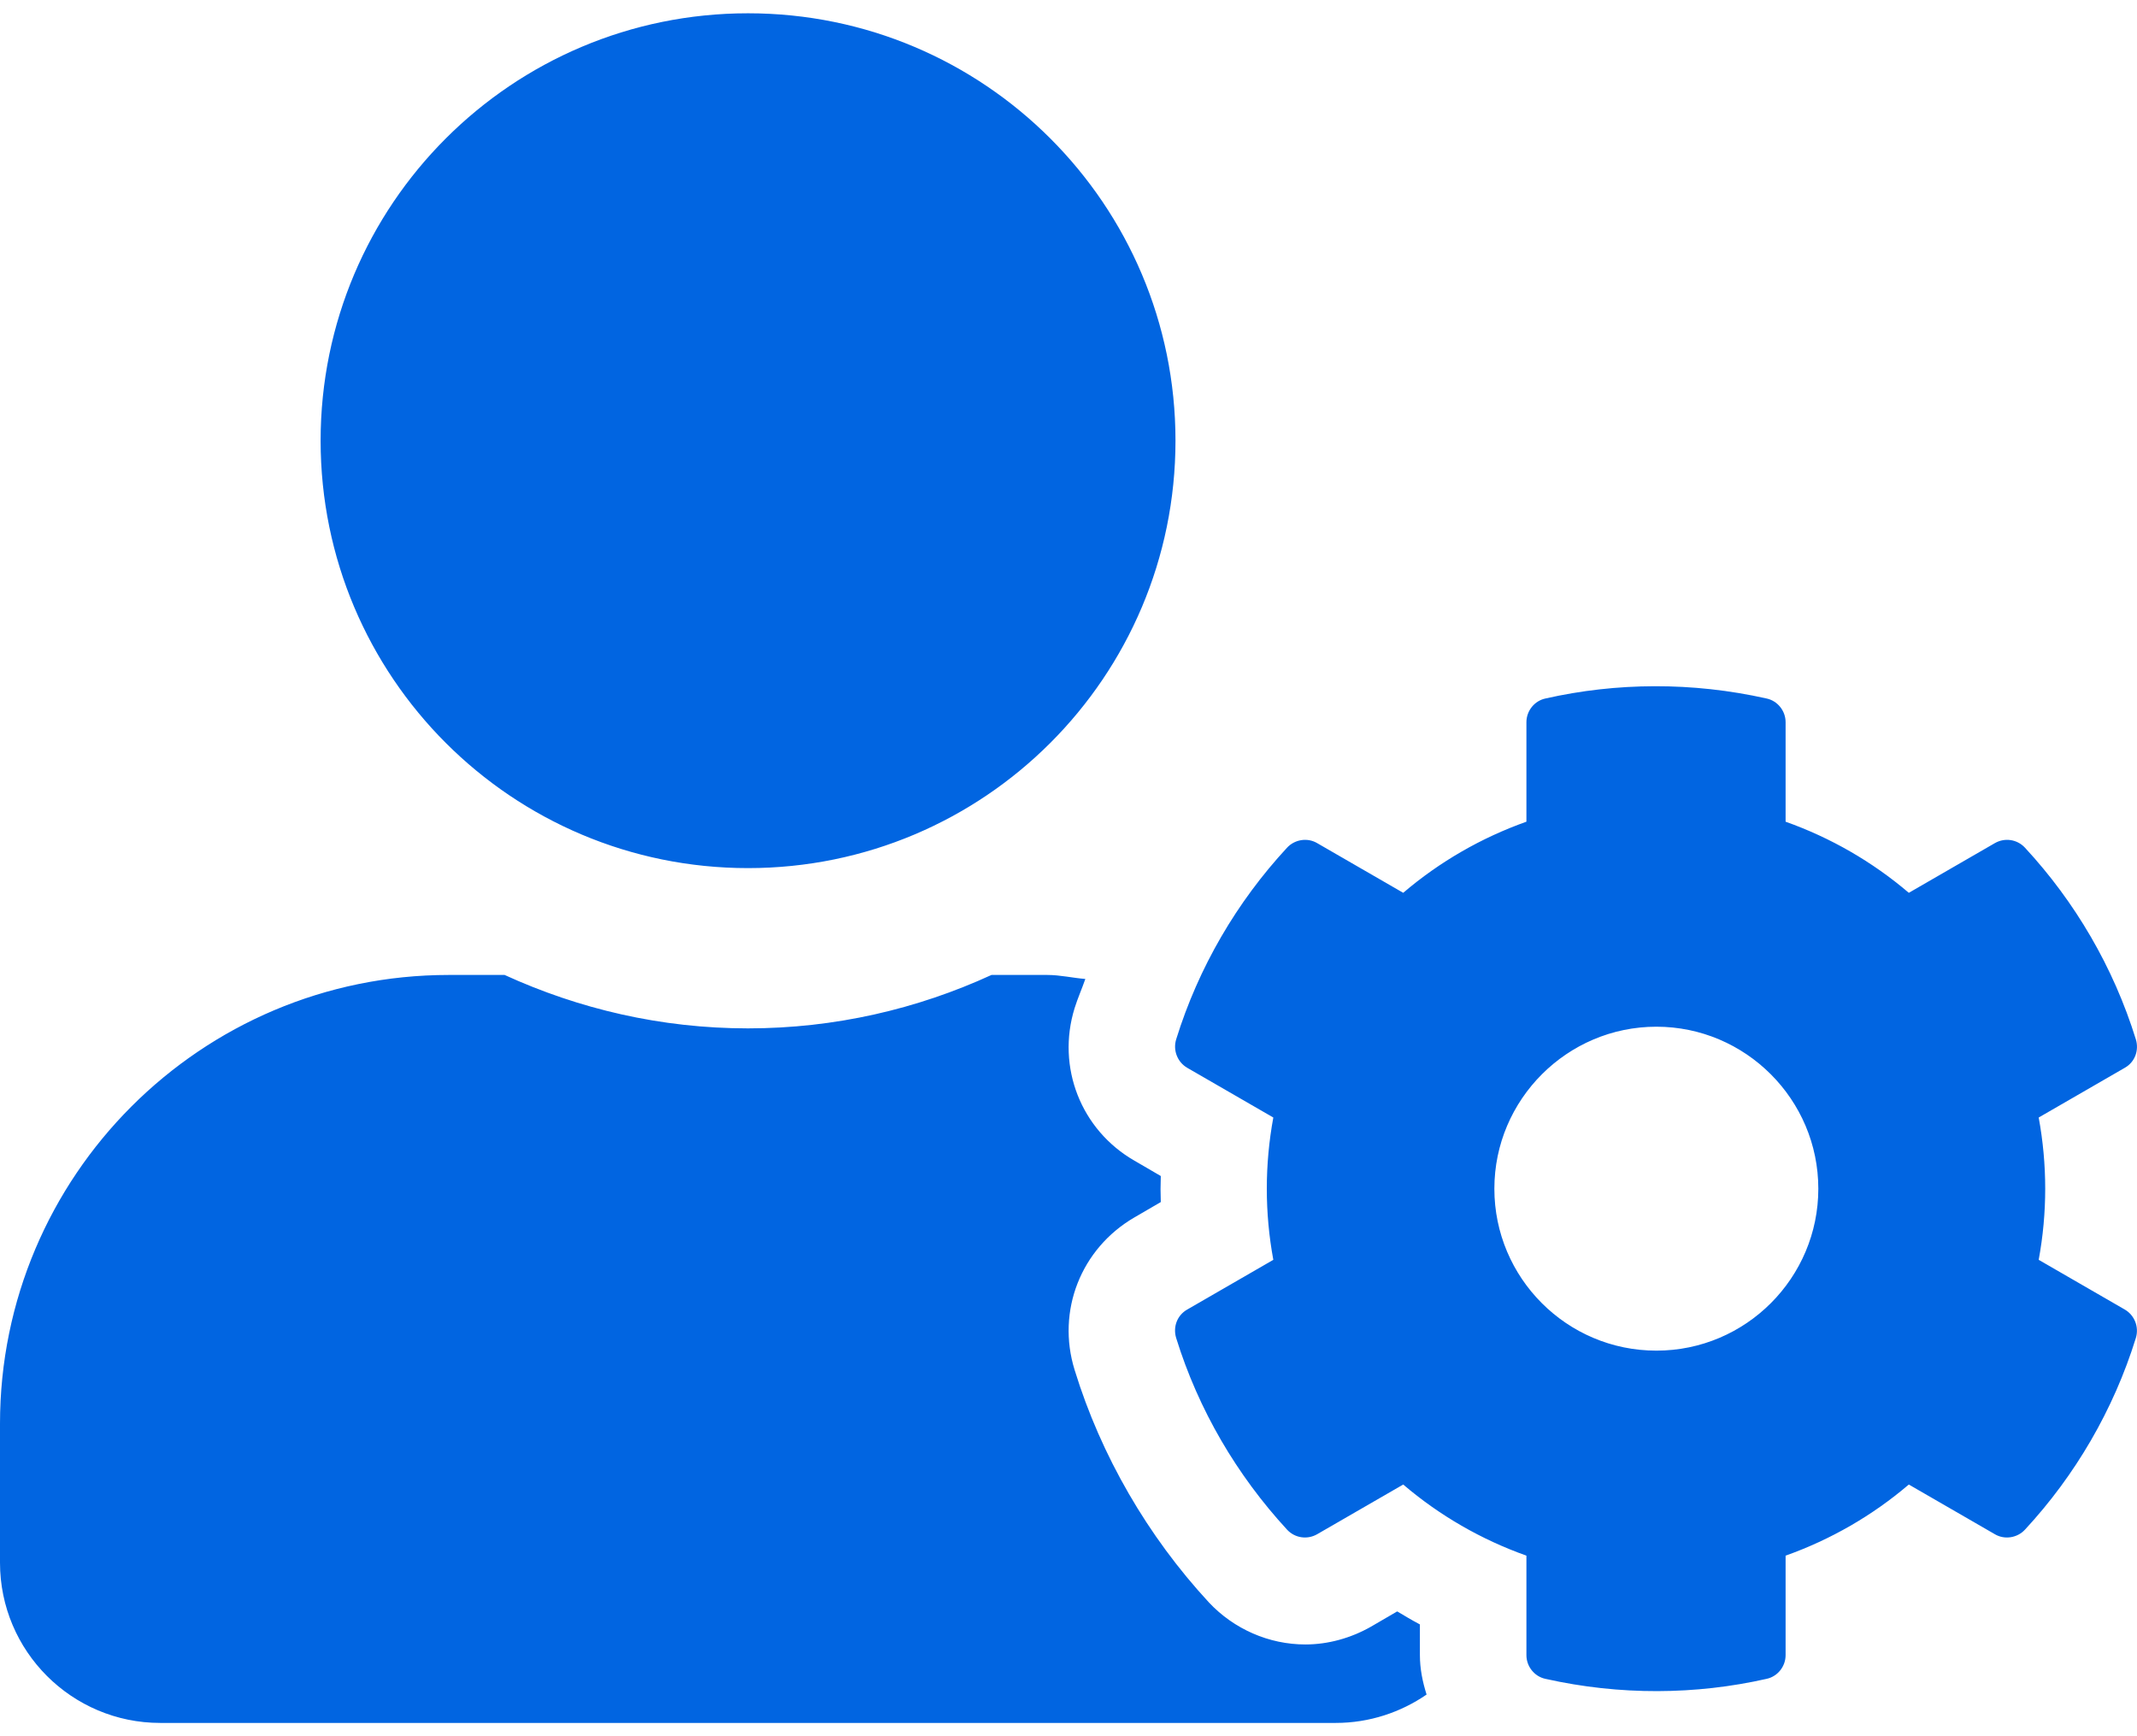 <svg width="32" height="26" viewBox="0 0 32 26" fill="none" xmlns="http://www.w3.org/2000/svg">
 <path  d= "M30.528 18.866C30.658 18.161 30.658 17.441 30.528 16.735L31.818 15.99C31.968 15.905 32.033 15.73 31.983 15.565C31.648 14.485 31.073 13.505 30.323 12.695C30.208 12.57 30.023 12.54 29.873 12.625L28.583 13.37C28.038 12.905 27.413 12.545 26.738 12.305V10.815C26.738 10.645 26.618 10.495 26.453 10.46C25.338 10.21 24.203 10.22 23.142 10.46C22.977 10.495 22.857 10.645 22.857 10.815V12.305C22.182 12.545 21.557 12.905 21.012 13.37L19.722 12.625C19.577 12.54 19.387 12.57 19.272 12.695C18.522 13.505 17.947 14.485 17.612 15.565C17.562 15.73 17.632 15.905 17.777 15.99L19.067 16.735C18.937 17.441 18.937 18.161 19.067 18.866L17.777 19.611C17.627 19.696 17.562 19.871 17.612 20.036C17.947 21.116 18.522 22.091 19.272 22.906C19.387 23.031 19.572 23.061 19.722 22.976L21.012 22.231C21.557 22.696 22.182 23.056 22.857 23.296V24.786C22.857 24.956 22.977 25.106 23.142 25.141C24.258 25.391 25.393 25.381 26.453 25.141C26.618 25.106 26.738 24.956 26.738 24.786V23.296C27.413 23.056 28.038 22.696 28.583 22.231L29.873 22.976C30.018 23.061 30.208 23.031 30.323 22.906C31.073 22.096 31.648 21.116 31.983 20.036C32.033 19.871 31.963 19.696 31.818 19.611L30.528 18.866ZM24.803 20.226C23.462 20.226 22.377 19.136 22.377 17.801C22.377 16.465 23.468 15.375 24.803 15.375C26.138 15.375 27.228 16.465 27.228 17.801C27.228 19.136 26.143 20.226 24.803 20.226ZM11.201 13C14.737 13 17.602 10.135 17.602 6.599C17.602 3.064 14.737 0.199 11.201 0.199C7.666 0.199 4.801 3.064 4.801 6.599C4.801 10.135 7.666 13 11.201 13ZM21.262 24.326C21.147 24.266 21.032 24.196 20.922 24.131L20.527 24.361C20.227 24.531 19.887 24.626 19.547 24.626C19.002 24.626 18.477 24.396 18.102 23.996C17.187 23.006 16.487 21.801 16.092 20.516C15.817 19.631 16.187 18.696 16.987 18.231L17.382 18.001C17.377 17.871 17.377 17.741 17.382 17.611L16.987 17.381C16.187 16.921 15.817 15.98 16.092 15.095C16.137 14.95 16.202 14.805 16.252 14.66C16.062 14.645 15.877 14.6 15.682 14.6H14.847C13.736 15.11 12.501 15.4 11.201 15.4C9.901 15.4 8.671 15.11 7.556 14.6H6.721C3.01 14.6 0 17.611 0 21.321V23.401C0 24.726 1.075 25.801 2.4 25.801H20.002C20.507 25.801 20.977 25.641 21.362 25.376C21.302 25.186 21.262 24.991 21.262 24.786V24.326Z" fill="#0165E1" /></svg>